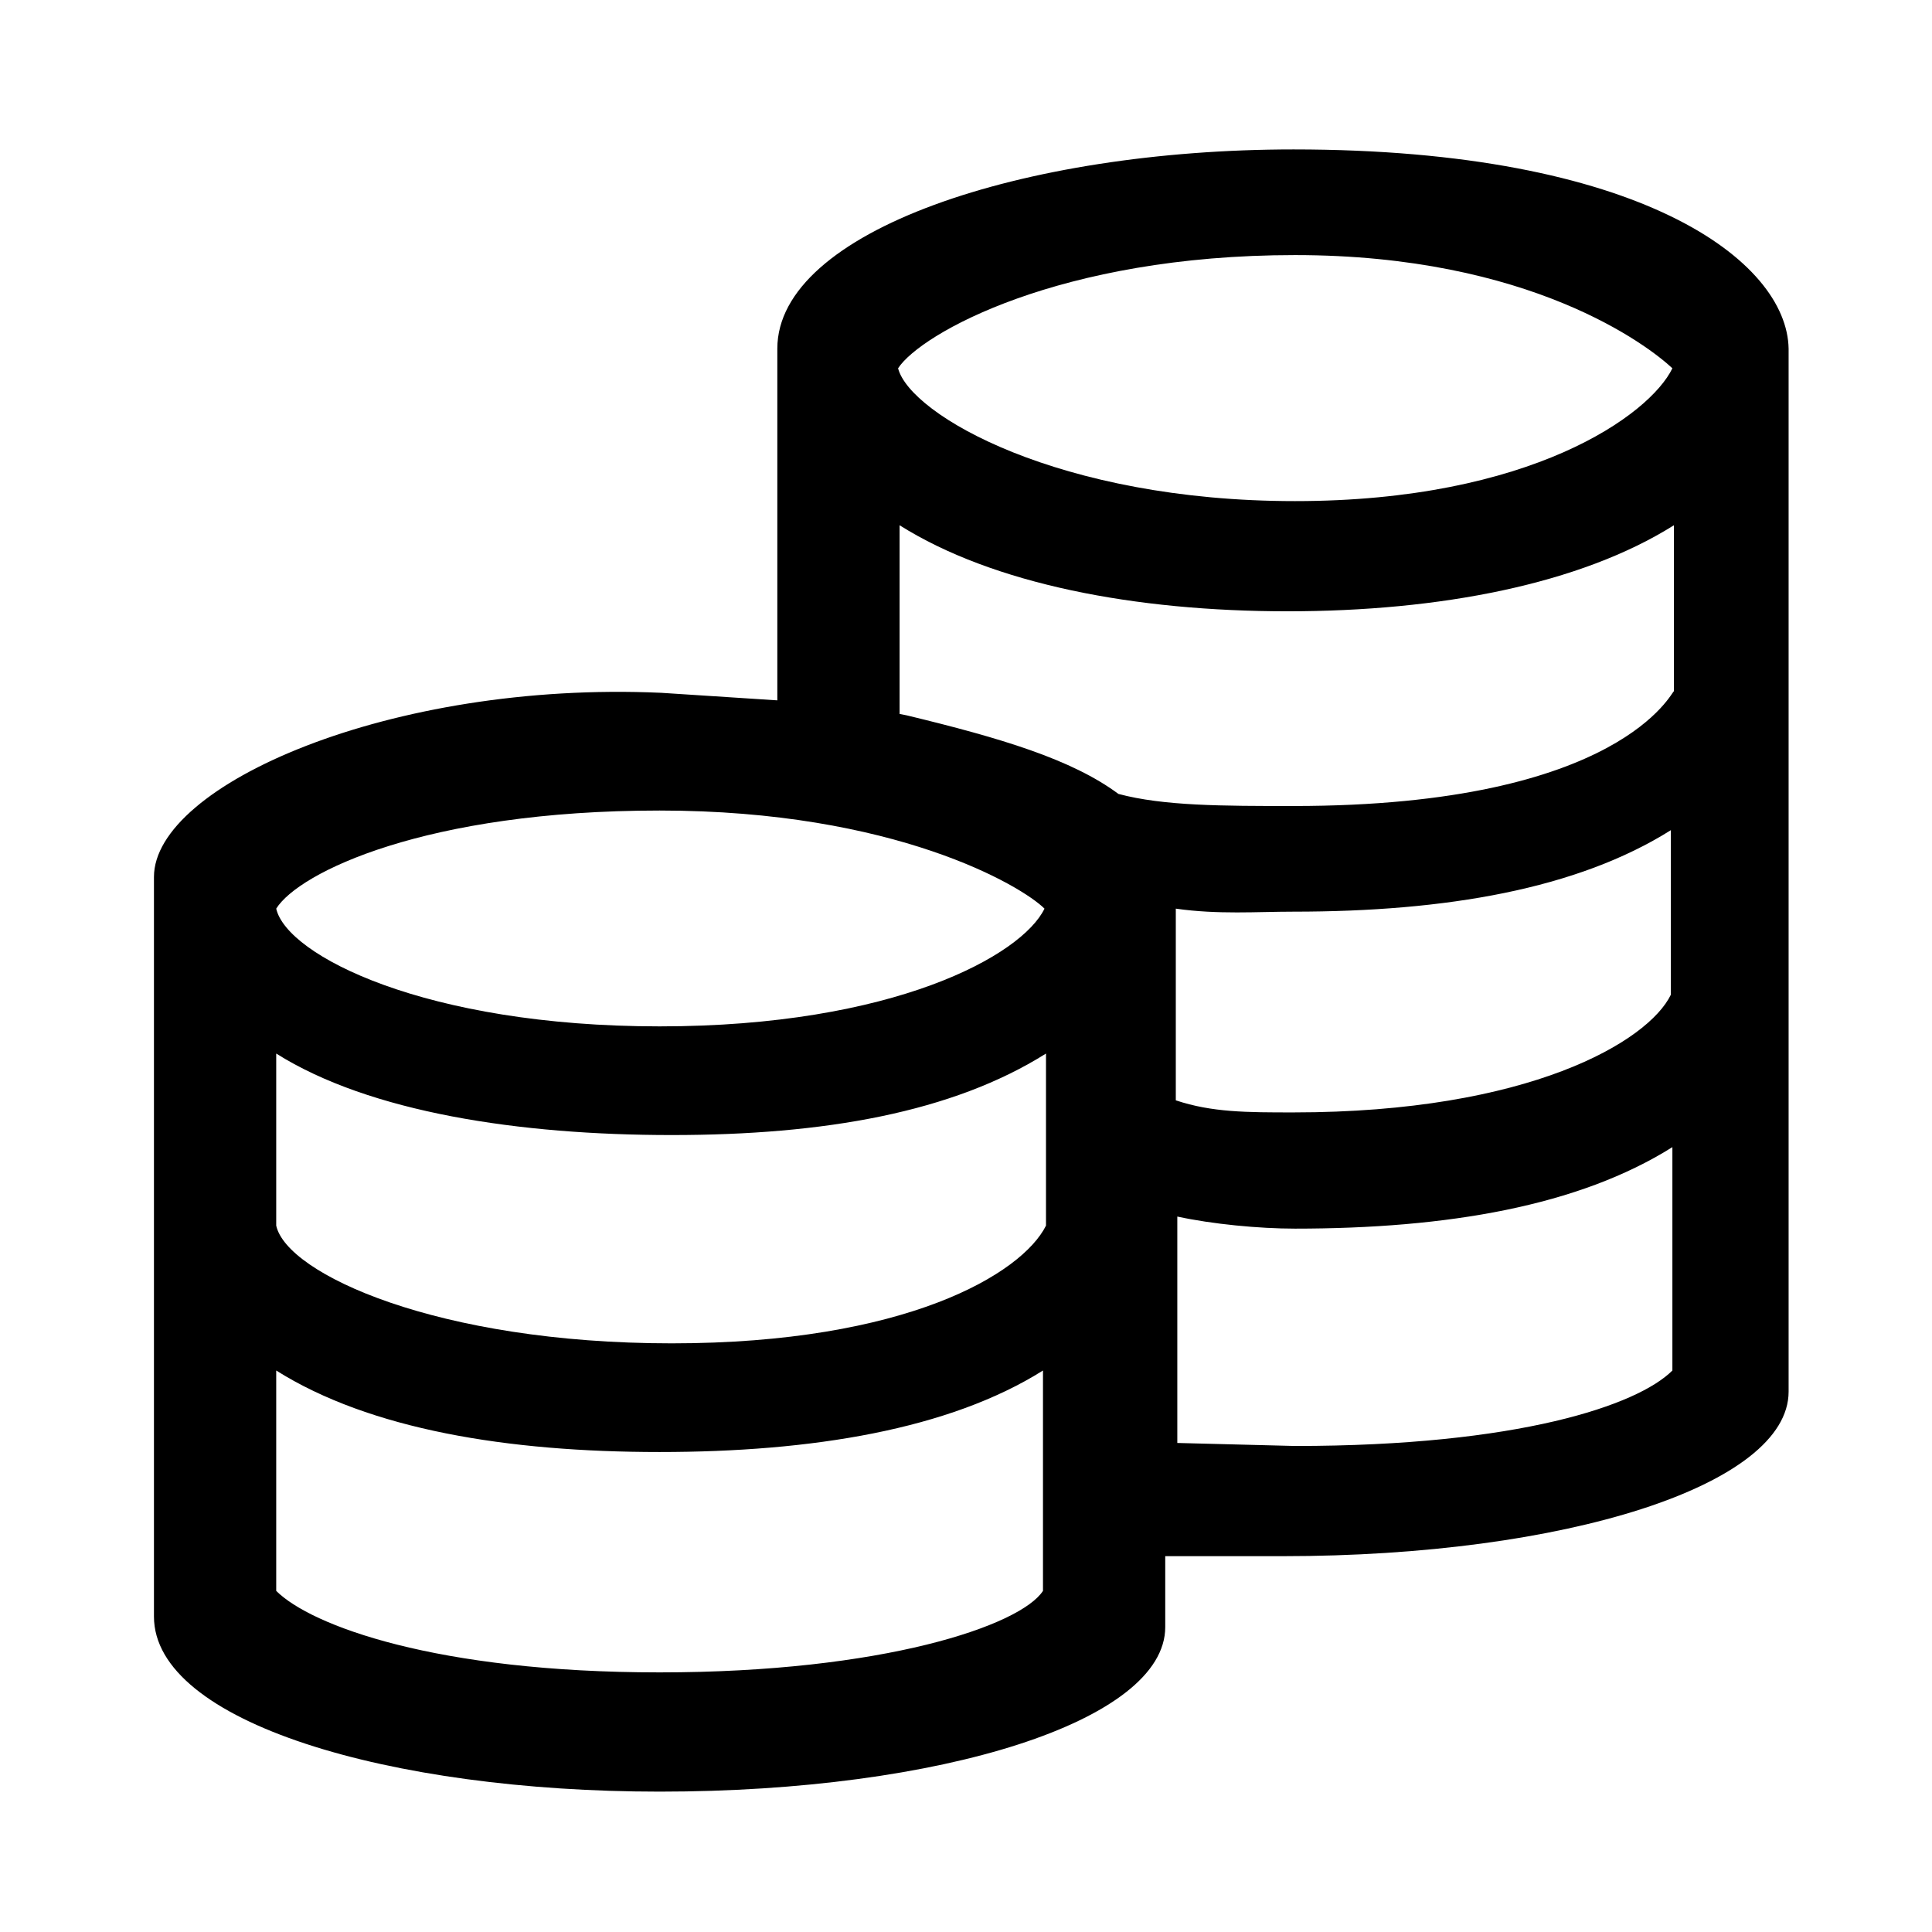 <?xml version="1.0" standalone="no"?><!DOCTYPE svg PUBLIC "-//W3C//DTD SVG 1.1//EN" "http://www.w3.org/Graphics/SVG/1.1/DTD/svg11.dtd"><svg t="1550570101988" class="icon" style="" viewBox="0 0 1024 1024" version="1.1" xmlns="http://www.w3.org/2000/svg" p-id="65164" xmlns:xlink="http://www.w3.org/1999/xlink" width="18" height="18"><defs><style type="text/css"></style></defs><path d="M685.6 79.2c-143.2 0-273.6 43.2-273.6 105.6v186.4l-61.6-4c-143.2-6.4-268.8 48.8-268.8 97.6v392c0 56 124.8 92.8 268 92.8 149.6 0 268-37.6 268-87.2v-37.6H680c149.6 0 268-37.6 268-87.2V184.8c-0.8-46.4-78.4-105.6-262.4-105.6zM554.4 649.6C541.6 675.2 480 712 356 712S152 675.2 146.4 649.6V558.4c49.6 31.2 128.8 43.2 209.6 43.2s148.8-12 198.4-43.2v91.2zM349.6 429.6c124.8 0 192 40 204 52-12 24.8-80 62.4-204 62.4S152 506.4 146.4 481.6c12-19.2 79.2-52 203.2-52z m0 456.8c-118.4 0-184.8-24.8-203.2-43.2V726.4c49.6 31.2 122.4 43.2 203.2 43.2s153.6-12 203.2-43.2v116.8c-12 18.4-84.8 43.2-203.2 43.2z m536.8-160c-18.4 18.4-81.6 40-200 40l-62.4-1.6v-120c18.4 4 43.2 6.4 62.4 6.4 80.8 0 150.4-12 200-43.2v118.4z m-0.8-199.2c-12 24.8-75.2 62.4-200 62.4-24.8 0-43.2 0-62.4-6.4V481.6c22.4 3.2 43.2 1.6 62.4 1.6 80.8 0 150.4-12 200-43.2v87.2z m-200-100c-37.6 0-68.8 0-92.8-6.4-24.8-18.4-62.4-29.6-112-41.6l-4-0.8V278.4c49.6 31.2 124.8 45.6 205.6 45.6s155.2-14.4 204.8-45.6v88c-0.8-0.8-27.2 60.8-201.6 60.8z m200.8-232c-12 24.8-75.2 70.4-200 70.4s-204-45.6-210.4-70.4c12-18.4 85.6-60 210.4-60s187.2 48 200 60z" p-id="65165"></path></svg>